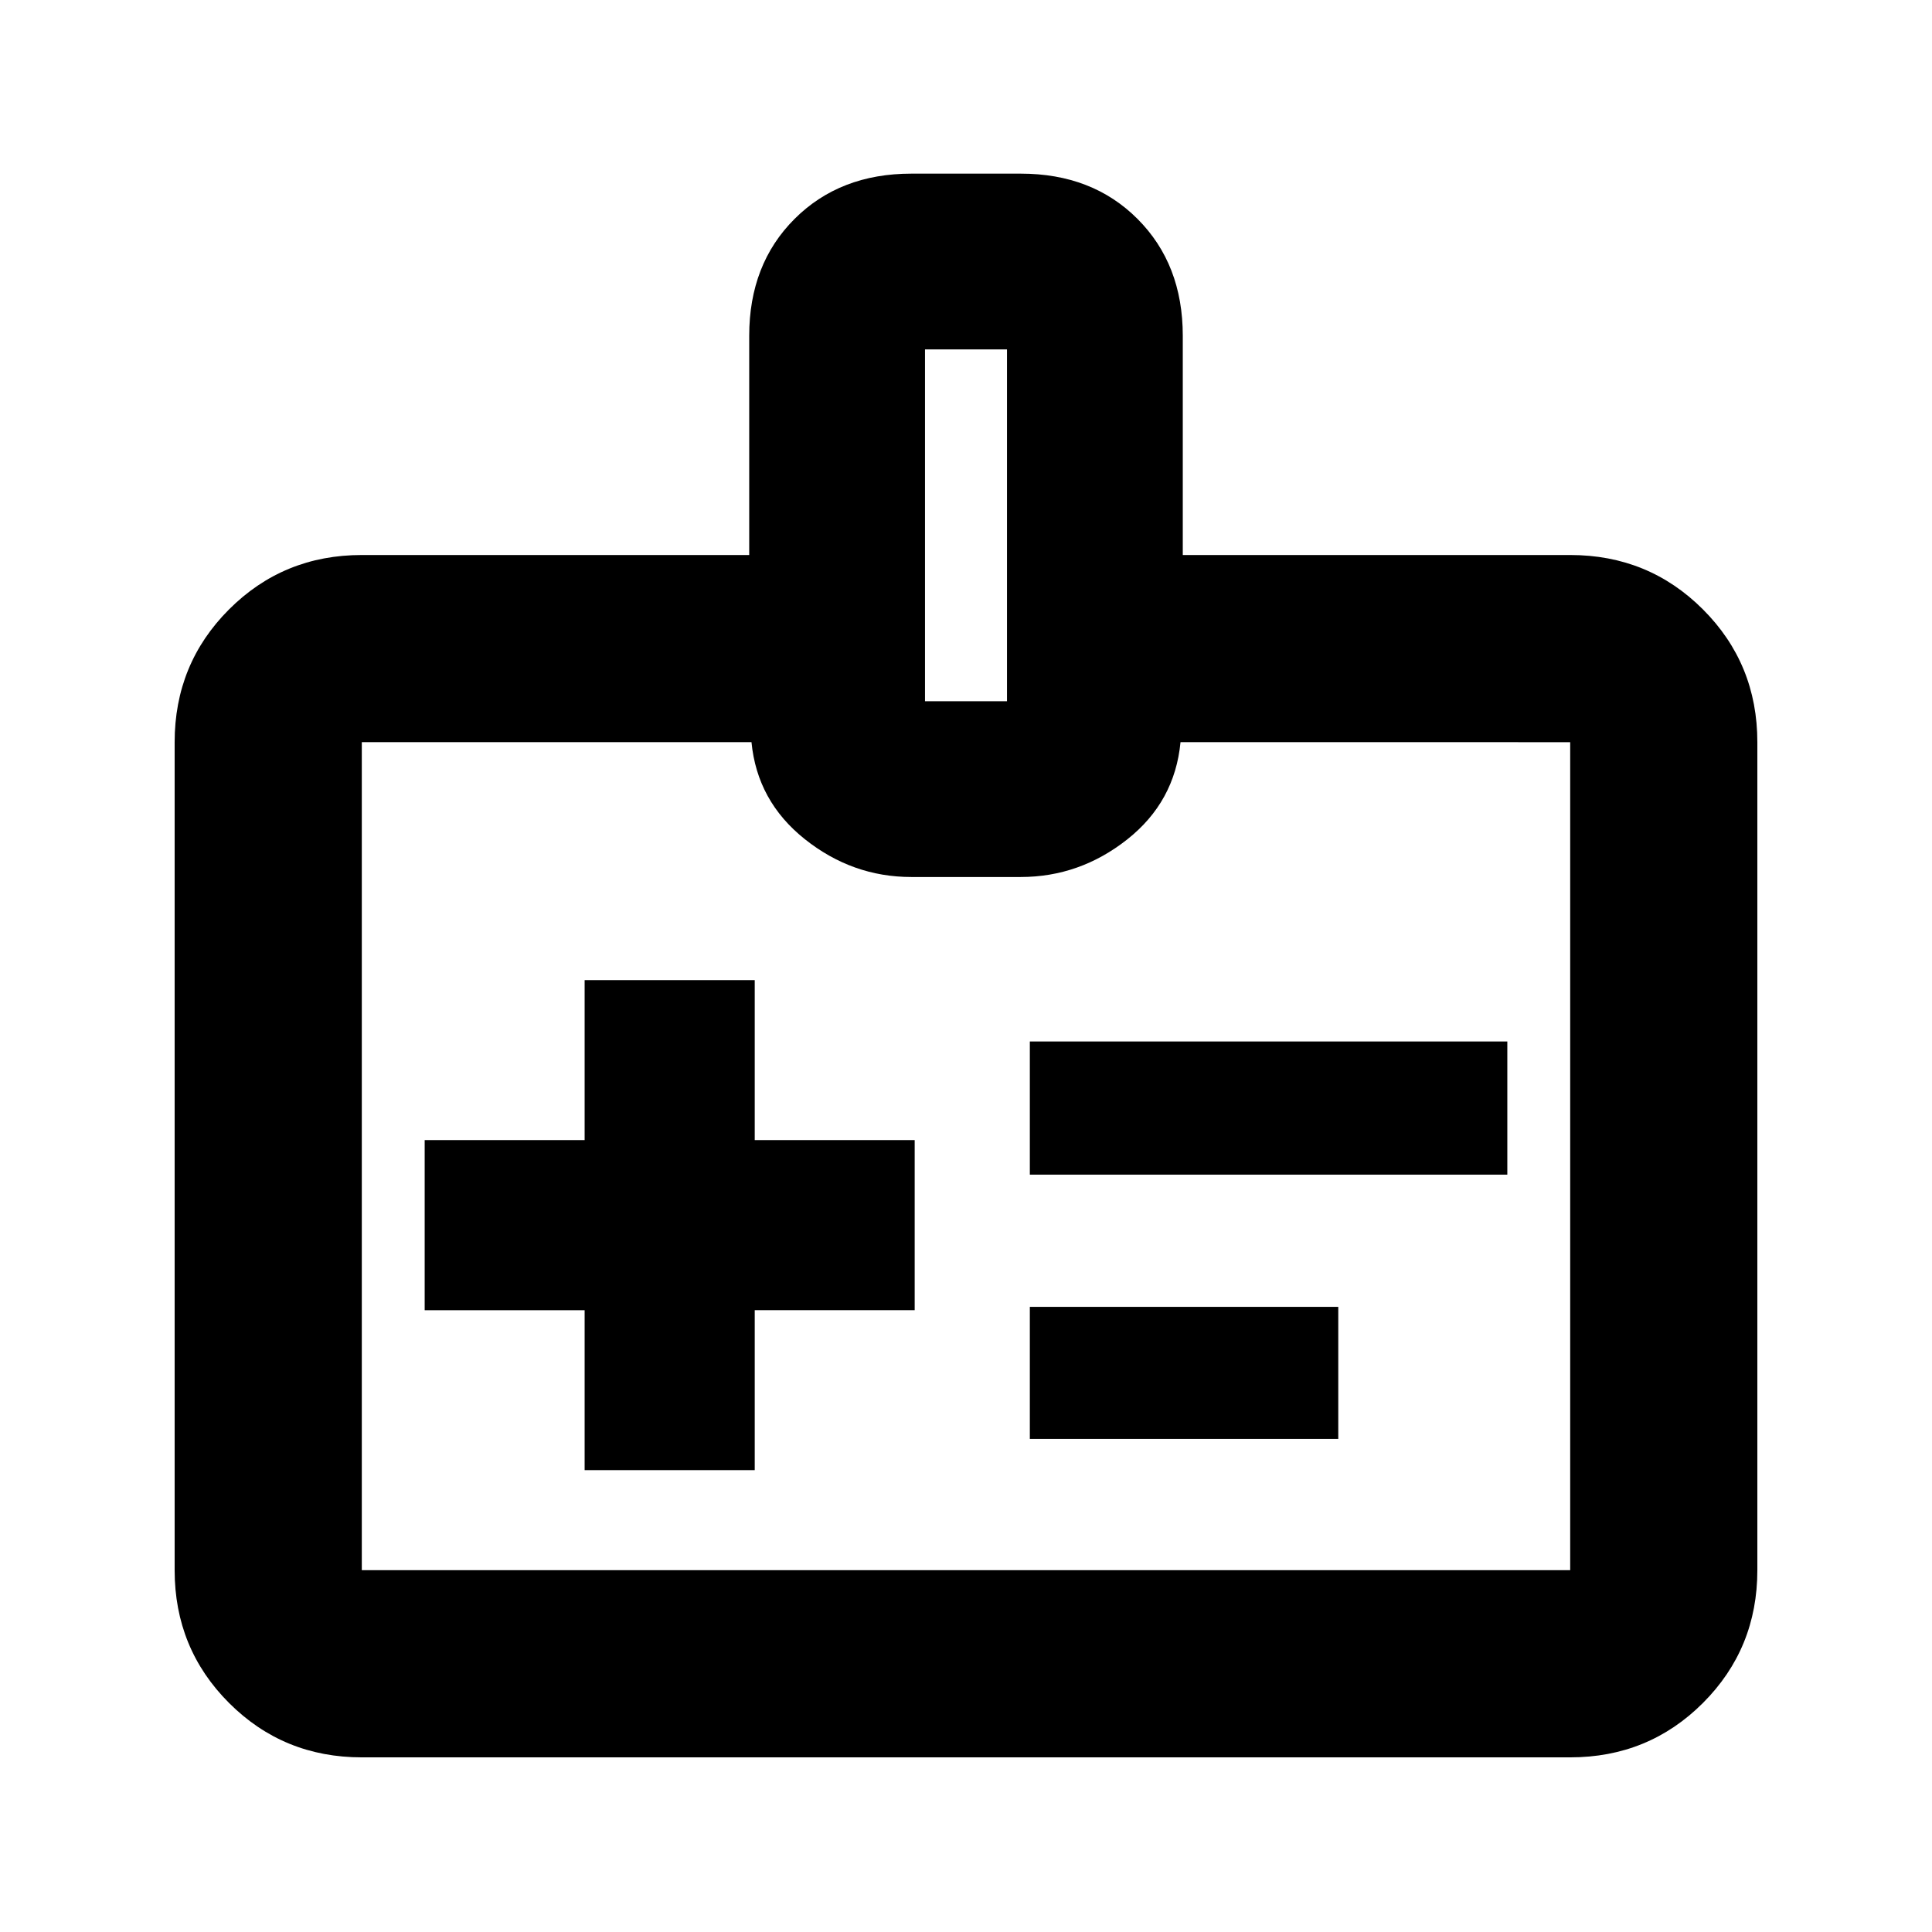 <svg xmlns="http://www.w3.org/2000/svg" height="20" viewBox="0 -960 960 960" width="20"><path d="M290.5-229.5h84.52v-79.48h79.48v-84.52h-79.48v-79.48H290.5v79.48h-79.48v84.52h79.48v79.48Zm221.22-146.83h237.26v-66.17H511.72v66.17Zm0 131.31h153.26v-65.61H511.72v65.61ZM179.78-86.78q-38.94 0-65.97-27.03t-27.03-65.97v-411.44q0-38.94 27.03-65.97t65.97-27.03h192.5v-108.93q0-35.55 22.52-58.06 22.51-22.51 58.07-22.51h54.33q35.57 0 58.04 22.51 22.48 22.51 22.48 58.06v108.93h192.5q38.94 0 65.97 27.03t27.03 65.97v411.44q0 38.94-27.03 65.97t-65.97 27.03H179.78Zm0-93h600.44v-411.44H586.59q-2.83 29.63-26.47 48.32-23.64 18.68-52.97 18.68h-54.3q-29.33 0-52.97-18.83-23.64-18.84-26.47-48.17H179.78v411.44Zm279.85-431.79h40.74v-174.8h-40.74v174.8ZM480-385.5Z"/></svg>
